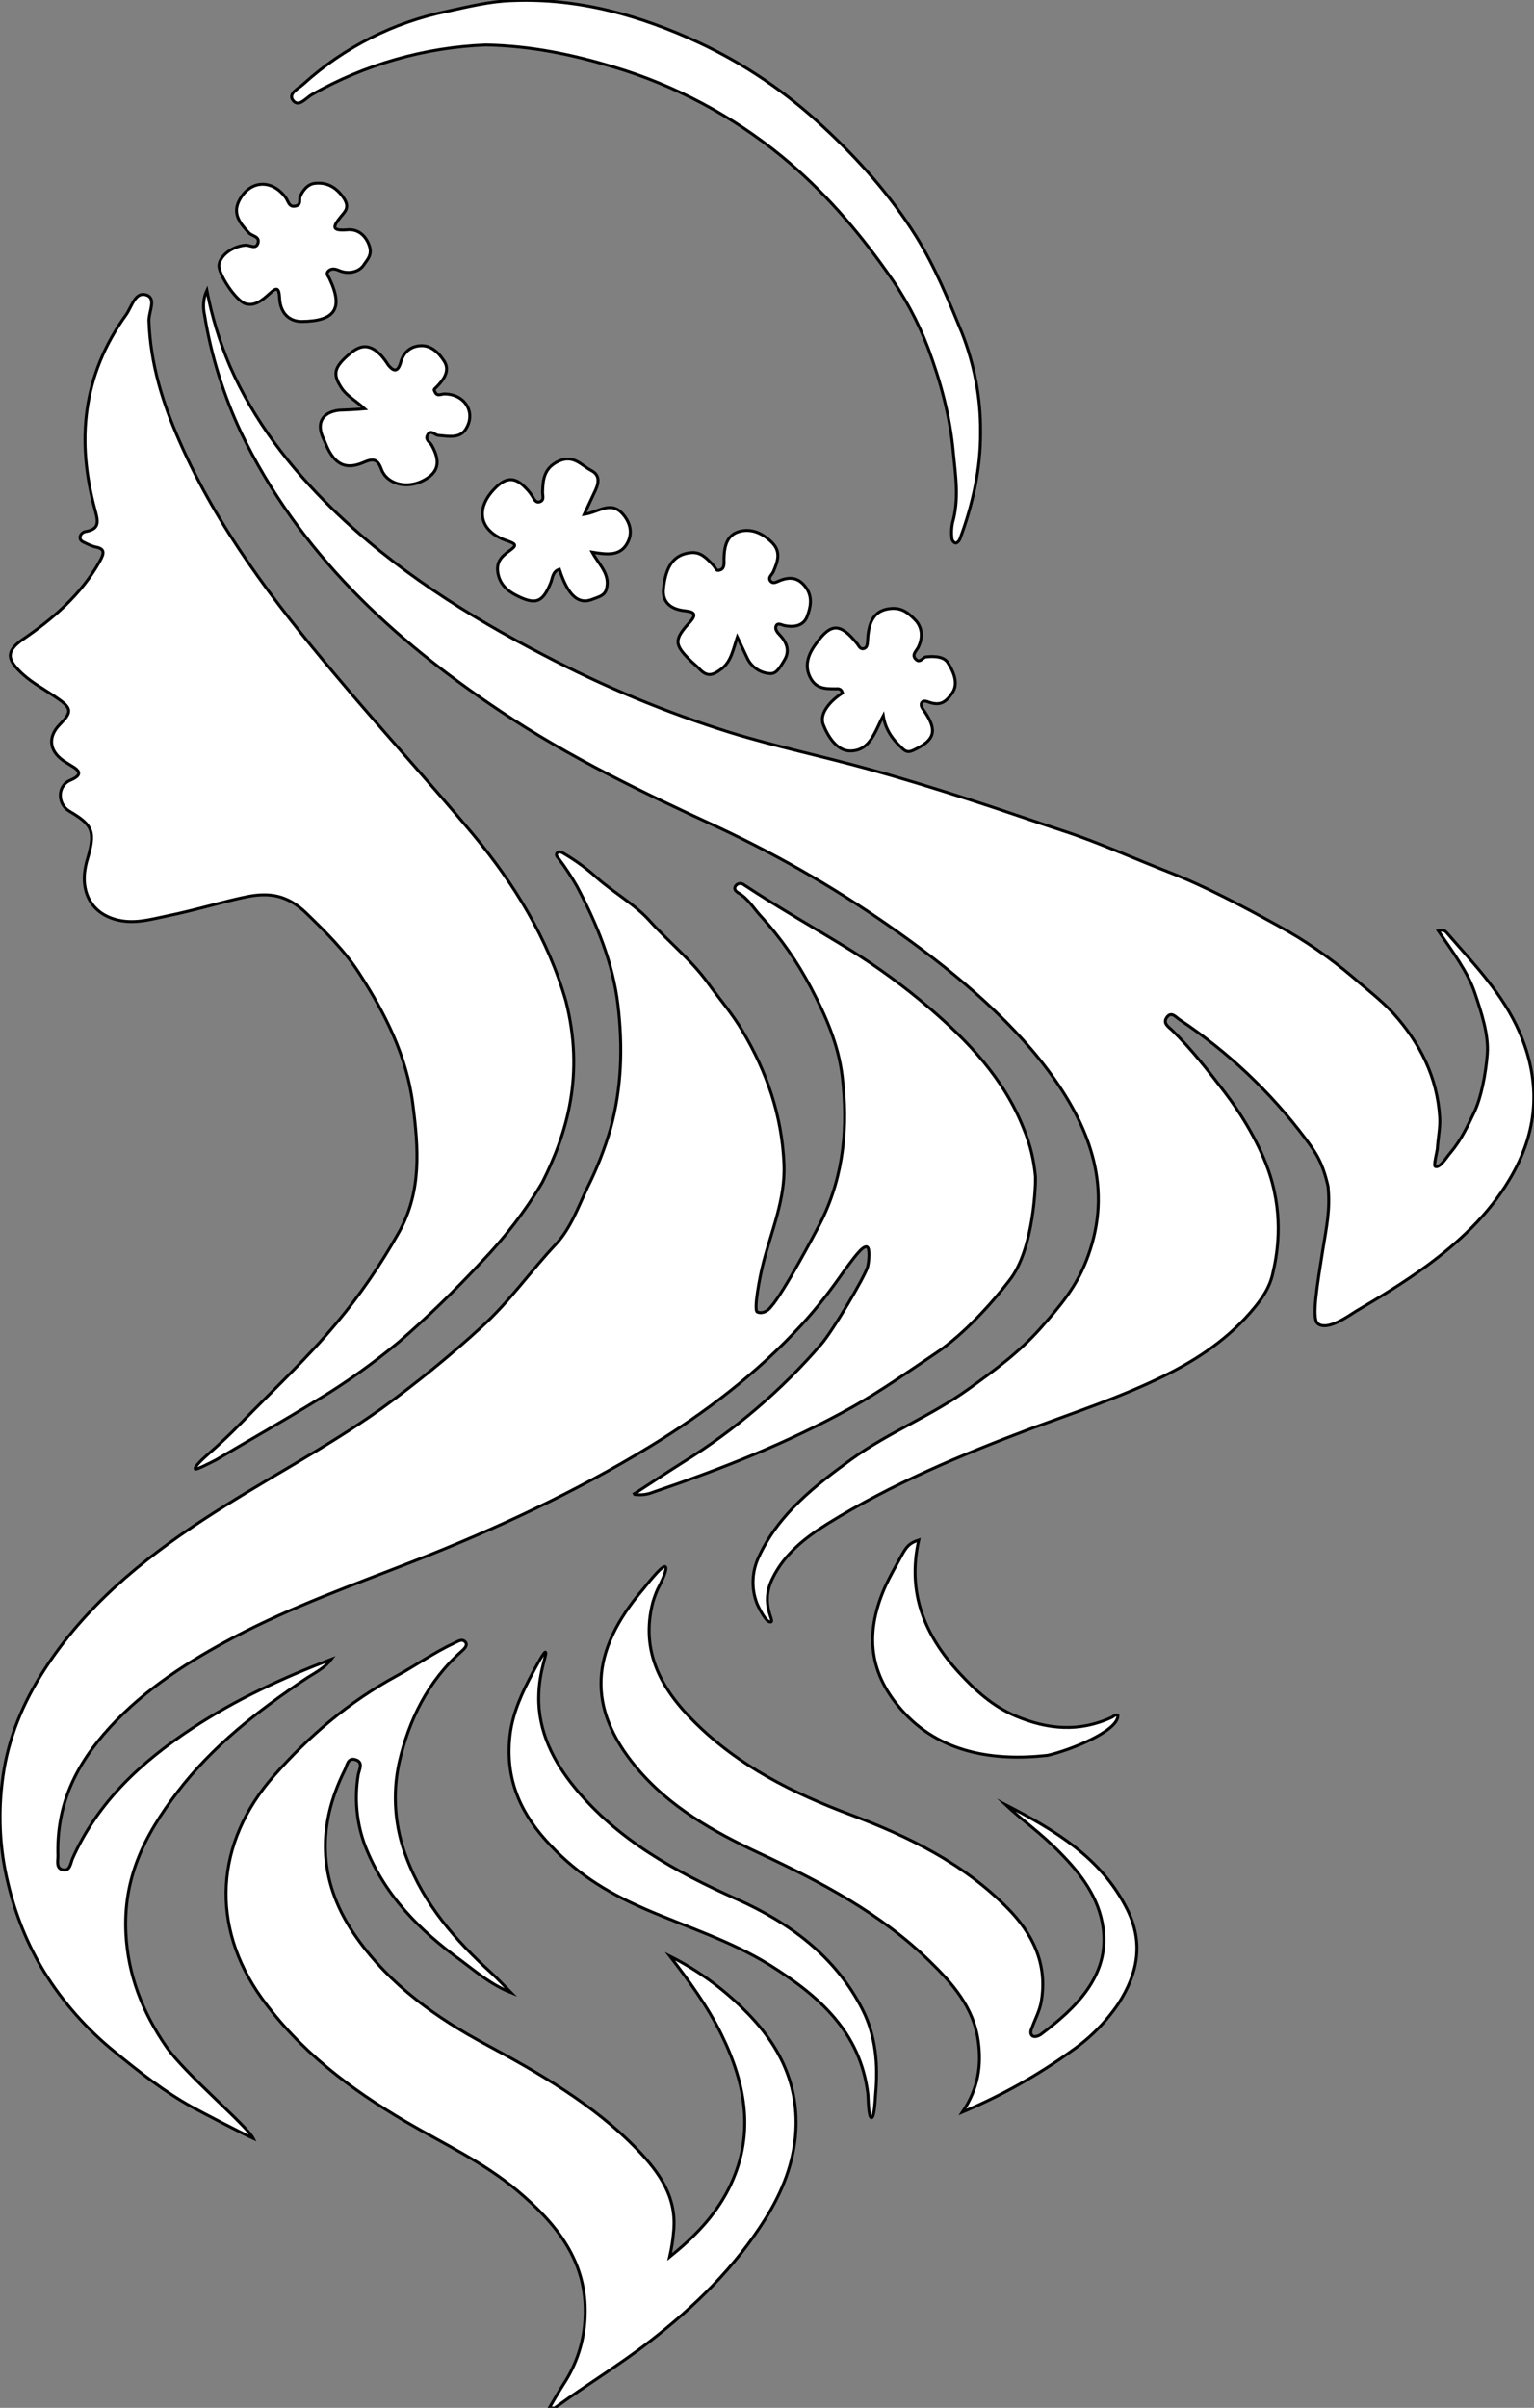 <?xml version="1.0" encoding="utf-8"?>
<!-- Generator: Adobe Illustrator 21.0.0, SVG Export Plug-In . SVG Version: 6.00 Build 0)  -->
<svg version="1.1" id="图层_1" xmlns="http://www.w3.org/2000/svg" xmlns:xlink="http://www.w3.org/1999/xlink" x="0px" y="0px"
	 viewBox="0 0 519.1 814.1" style="enable-background:new 0 0 519.1 814.1;" xml:space="preserve">
<rect x="0" y="0" width="519.1" height="814.1" fill="#808080" stroke="none"/>
<style type="text/css">
	.st0{fill:#FFFFFF;stroke:#000000;stroke-miterlimit:10;}
</style>
<title>Anime10_13_481</title>
<g>
	<path id="XE79CFFM2Gra2OT16" class="st0" d="M214.3,505.3c6.3-4.1,11.6-7.6,17-11c17.4-10.8,33.1-24.2,46.5-39.7
		c3.9-4.4,14.9-23,15.8-26.3c0.4-1.5,0.9-6.2-0.2-6.7c-1.5-0.7-5.1,4.6-7.6,7.9c-4.9,7-9.1,12.5-14.7,18.6
		c-15,16.3-32.4,29.5-51.2,41c-25.3,15.4-52,27.8-79.5,38.6c-20.7,8.1-41.6,15.5-61.3,25.9c-15.3,8.1-29.9,17.4-41.8,30.3
		s-18.2,26.5-17.7,43.6c0,1.7-0.7,4.2,1.7,4.7s2.6-2.2,3.2-3.7c8.6-19.3,23.3-32.8,40.6-44.2c14.7-9.7,30.6-17,47-23.3
		c-2.4,3.2-6,4.8-9.1,6.9c-15.9,10.7-31,22.4-42.8,37.8s-18.5,29.7-17.6,48c0.7,14,5.6,26.6,13.6,38.2c6.4,9.3,27.3,26.7,29.5,31.1
		c-4-1.8-17.4-8.8-20.7-10.6c-9.4-5.2-17.8-11.8-26.1-18.6c-9.4-7.6-17.5-16.7-23.9-27c-5.7-9.3-9.8-19.5-12.3-30.1
		c-2.9-11.8-3.4-24.1-1.7-36.1c1.8-13,6.8-24.9,13.9-35.9c13.7-21.3,32.7-37,53.6-50.7s41.1-23.9,60.5-37.7
		c11.8-8.6,23.2-17.8,34-27.7c9.4-8.5,16.5-18.8,25.1-27.9c5.1-5.5,7.5-12.5,10.7-19.2c3.2-6.4,5.8-13,7.8-19.9
		c3.8-13.8,4.2-27.7,2.5-41.9s-7.2-27.5-13.9-40.1c-1.8-3.1-3.8-6.2-6-9.1c-0.5-0.7-1.3-1.3-0.7-2.1s1.7-0.2,2.5,0.3
		c3.9,2.3,7.6,5,11,8.1c5.8,5.1,12.9,9,17.9,14.6c6.4,7.1,14.1,13.2,19.7,21c3.9,5.4,8.2,10.3,11.6,16.1
		c8.3,13.9,13.4,28.7,14.1,45.1c0.5,11.8-4.2,22.4-7,33.4c-1.1,4.2-3.4,16-2,16.6s3.3,0,4.7-1.9c3.9-4.3,14.6-24.2,17.1-29.2
		c7.5-15.4,8.9-31.8,6.9-48.6c-1.3-10.8-5.6-20.5-10.6-30c-4.6-8.7-10.2-16.8-16.9-24.1c-2.5-2.7-4.4-6.1-7.8-8
		c-0.8-0.5-1.6-1.4-0.6-2.5c0.7-0.7,1.9-0.8,2.7-0.1c11.8,7.8,24.1,14.7,36.1,22.1c9.3,5.8,18.2,12.3,26.6,19.5
		c13.2,11.3,25.3,24,31.9,40.8c2.2,5.2,3.5,10.7,4,16.3c0.1,1.3-0.3,24.4-8.9,35.1c-6,7.8-15.4,18.2-24.8,24.5s-18.6,12.8-28.4,18.3
		c-21.5,12-44.3,20.9-67.5,28.8c-2,0.8-4.3,1-6.4,0.6L214.3,505.3z"/>
	<path id="XE79CFFM2Gra1OT16" class="st0" d="M486.7,314.7c1.9-0.5,2.5,0.2,3,0.8c9.1,10.5,18.8,20.4,24.5,33.5
		c7.5,17.4,6.2,33.8-3.4,49.8c-7.1,11.9-17,21.1-28,29.2c-7.7,5.6-15.7,10.5-23.9,15.3c-2.3,1.4-9.7,6.9-13,4.2
		c-2.1-1.7-0.1-13.3,1.7-24.7c1.3-8.1,2.6-13.7,1.8-21.7c-1.8-8-4.1-11.4-7.7-16.2c-11.8-15.7-26.2-29.3-42.6-40.2
		c-1.2-0.8-2.7-2.8-4.2-0.8s0.4,3.2,1.6,4.3c6.6,6.4,12.2,13.6,17.8,20.9s12.2,17.9,15.5,28.3c4.6,14.7,2.4,26.9,0.8,33.6
		c-1.1,4.5-3.4,7.8-6,11c-8.4,10.3-19.2,17.6-31.1,23.4c-14.3,7-29.4,12-44.3,17.5c-23.9,9-47.4,18.8-69.2,32.3
		c-7.5,4.7-14.5,10.1-18.6,18.5c-4.3,8.8,1,14.5-0.6,14.7s-4-4.8-4.5-5.9c-2.2-5.3-1.9-11.3,0.6-16.4c6.8-14.4,18.8-23.7,31.2-32.7
		s27.1-14.7,39.7-23.8c8.6-6.2,17-12.3,24.2-20.4s12-14,15.5-22.7c8.9-22.4,2.7-42.4-10.3-61.1s-32.5-35.4-52.3-49.5
		c-19.4-13.9-40.1-26-61.7-36.1c-25.4-11.7-50.5-23.7-73.8-39.3c-36.8-24.5-68.4-53.9-87.9-94.4c-5.9-12.6-10.1-26-12.3-39.7
		c-0.6-2.7-0.4-5.6,0.8-8.2c1.7,8.8,4.3,17.4,7.8,25.6c8.2,18.6,20.3,34.2,34.7,48.3c21.1,20.5,45.6,36,71.5,49.4
		c20.2,10.6,41.4,19.4,63.2,26.2c15.3,4.7,31.1,8,46.6,12.3c11.3,3.1,22.6,6.6,33.8,10.2c11.2,3.6,22,7.4,33,11s23.7,9.3,35.5,13.9
		s24.6,11.4,36.4,17.9c9,4.9,17.4,10.7,25.2,17.3c4.6,4,9.5,7.7,13.7,12.2c9.1,10.1,15,21.7,15.8,35.4c0.2,3.4-0.6,6.9-0.8,10.4
		c-0.1,1.2-1.4,5.9-0.7,6.1c1.7,0.6,4.1-3.6,5-4.5c3.8-4.5,5.9-9.1,8.2-13.9s3.9-13,4.4-19.6s-2-14.1-4.3-20.9
		S491.4,321.5,486.7,314.7z"/>
	<path id="XFF949DM2Gra2OT37" class="st0" d="M183.5,399.8c-5.8,9.8-12.8,18.8-20.7,27c-8.8,9.5-18.1,18.5-27.9,27
		c-8.7,7.2-17.9,13.8-27.6,19.6c-11.4,7-22.7,13.4-34.2,20.2c-2.1,1.1-6.7,3.4-7,3.1c-0.6-0.6,2.8-3.7,4.4-5.1
		c3.9-3.4,7.6-6.9,11.2-10.6c10.8-11.1,22.1-21.6,32.1-33.6c8-9.5,15-19.8,21.1-30.6c7.9-14,6.7-28.6,4.8-43.5
		c-2.1-16.4-9.4-30.7-18.2-44.3c-4.9-7.6-11.3-13.9-17.8-20.2s-12.7-7.1-20.2-5.6s-17.6,4.6-26.5,6.4c-5.9,1.2-11.8,3.1-18.2,1.2
		c-8-2.4-10.8-8.9-10.2-15.5c0.2-1.7,0.5-3.3,1-4.9c2.7-9.2,1.9-11.4-6.1-16.1c-4.1-2.4-4.2-8.6,0.3-10.5s3-3.4,0-5.1l-2.5-1.6
		c-4.7-3.4-5.1-8-1.1-12.1s4.4-5.4-0.9-9s-9.2-5.5-12.9-9.3s-4.4-6.4,1-10.3c10.6-7.2,20.1-15.4,26.4-26.7c1.5-2.7,1.8-4.2-1.7-4.8
		c-1.1-0.3-2.2-0.8-3.2-1.3c-0.9-0.4-1.9-0.8-1.8-2c0.1-1,1-1.8,2-1.9c4.2-0.8,4.3-2.8,3.2-6.8c-6.6-23.7-4.4-46.1,10.4-66.5
		c1.9-2.7,3-7.8,6.7-6.7s0.9,5.7,1,8.8c0.5,14.4,4.6,27.7,10.4,40.8c12.8,29.2,31.9,54.2,52.2,78.3c15.4,18.4,31.6,36,47,54.4
		c14,16.8,25.4,35.3,31.5,56.5C197.8,363.2,192,383,183.5,399.8z"/>
	<path id="XE79CFFM2Gra4OT17_3_" class="st0" d="M226.6,763.1c8.2-6.6,15.2-13.7,19.9-22.9c9.1-17.9,6-35.3-2.4-52.4
		c-4.7-9.5-10.9-18-17.4-26.4c9.2,4.6,17.5,10.6,24.8,17.8c11.6,11.3,18.7,24.6,17.8,41.2c-0.6,10.8-4.6,20.7-10.3,29.8
		c-10.3,16.4-23.8,29.6-39.2,41.5c-10.3,8-21.5,14.7-32,22.4c-0.3,0.2-0.9,0-1.9,0c1.7-2.9,3.2-5.5,4.8-8c4.5-6.8,7-14.7,7.3-22.8
		c0.8-18.6-9.6-31.4-22.9-42.6c-11.4-9.6-24.9-15.8-37.7-23.3c-18.8-11-36-24-48.9-41.9c-17.4-24.3-15.8-52.4,4.2-75.1
		c11.9-13.5,25.4-25,41.4-33.7c6.6-3.6,12.8-8,19.7-11.2c1.3-0.6,2.5-1.5,3.6-0.4s-0.3,2.4-1.2,3.2c-11.4,10.1-17.8,23.2-21.1,37.5
		c-2.4,10.8-1.5,22.1,2.5,32.4c5.9,15.7,16.5,27.8,28.7,38.9c2.1,1.9,4,4,6.6,6.6c-6.8-2.7-11.6-6.9-16.7-10.7
		c-14.1-10.2-26.1-22.2-32.6-38.8c-2.9-7.6-3.7-15.9-2.4-24c0.3-1.8,1.9-4.3-0.8-5.2s-2.9,1.8-3.7,3.4c-9.9,19.8-8.8,38.8,4.1,56.9
		c11.4,16,26.9,27,43.9,36.1s36.4,20.2,51,35.4c7.5,7.8,13.6,16.3,12.2,28.2C227.7,757.4,227.3,760,226.6,763.1z"/>
	<path id="XE79CFFM2Gra4OT17_2_" class="st0" d="M340.3,610.2c16.5,8.5,32.3,17.8,41.1,35.3c5.7,11.4,3.6,21.8-2.9,31.9
		c-4.2,6.2-9.5,11.6-15.7,15.9c-11.5,8.3-24,15.3-37.1,20.8c5.4-8,6.5-15.9,5.3-24.2c-1.6-11.2-8.6-19.2-16.3-26.7
		c-16.7-16.3-36.9-26.9-57.7-36.6c-15.6-7.3-30.6-15.7-41.8-29.2c-16.5-19.9-15.8-38.9,2.6-60.3c0.5-0.6,6.2-8,7.3-7.4
		s-1.9,6.4-2.5,7.5c-0.7,1.5-1.2,3-1.7,4.6c-4.3,16.8,3.1,29.6,14.3,40.6c14.9,14.8,33.2,23.9,52.7,31.2s38.1,16.4,53,31.5
		c8.5,8.6,13.6,18.8,11.5,31.4c-0.5,3.2-2,5.9-3.1,8.9c-0.4,0.9-0.8,2-0.1,2.8s2.3,0.2,3.1-0.4c11.6-8.7,23.2-19.7,21-35.9
		c-1.4-10.3-7.5-18.3-14.6-25.5S346.3,615.8,340.3,610.2z"/>
	<path id="X2382D6M2Gra1OT13" class="st0" d="M164.4,15.2c-20.7,0.8-40.9,6.6-58.9,16.8c-1.9,1.1-4.4,4.4-6.3,2s1.9-4.1,3.5-5.6
		C116.4,16,133.3,7.5,151.4,3.8c7.3-1.6,14.6-3.4,22-3.6c22.3-0.9,43.3,5,63.3,14.3c15.4,7.2,29.5,16.8,41.9,28.4
		c11.9,11,22.7,23.1,31.4,37c6.4,10.3,10.9,21.4,15.5,32.6c4.2,10.7,6.4,22,6.3,33.5c0.1,12.3-2.6,24.6-7,36.3
		c-0.2,0.5-0.8,1.2-1.3,1.3s-1.4-0.8-1.4-1.7c-0.2-1.7-0.1-3.4,0.2-5c2.3-8,1.1-15.8,0.3-23.9c-1.1-12.3-4.3-23.9-8.5-35.2
		c-3.5-9.2-8.2-17.9-14-25.9c-10.2-14.4-21.8-27.7-35.4-38.9c-16.8-13.8-36.3-24.2-57.2-30.4C193.8,18.5,179.9,15.5,164.4,15.2z"/>
	<path id="XE79CFFM2Gra4OT17_1_" class="st0" d="M182.3,573.7c-0.2,11.7,5,21.9,12.2,30.7c14.6,17.8,34.2,28.5,54.8,37.7
		c17.9,8,33.4,19.3,42.6,37.4c4.5,8.9,5.3,18.6,4.4,28.5c-0.1,0.8-0.3,8-1.4,8s-1.1-7.1-1.2-7.9c-2.5-21.1-16.6-33.3-33.2-43.7
		c-13.2-8.2-28-12.8-42.1-18.9s-24.4-12.9-33.8-23.4s-13.6-21.9-12-35.5c0.9-7.5,4.1-14.4,7.7-21.1c0.3-0.6,3.6-6.8,4.2-6.9
		C185.5,558.6,182.4,564.6,182.3,573.7z"/>
	<path id="XE79CFFM2Gra4OT17" class="st0" d="M310.9,520.7c-4,17.8,2,32.2,13.6,44.8c5.5,6,11.4,11.4,19.2,14.7
		c10.9,4.6,21.5,5.5,32.4,0.5c0.7-0.3,1.3-1.2,2.2-0.7c0.1,5.4-16.6,11.9-23.8,13.5c-17.9,2-36.7-0.6-49.7-15.7
		c-11.4-13.1-11.8-26.8-5.1-41.7c1.6-3.4,3.5-6.7,5.3-10S307.8,521.7,310.9,520.7z"/>
	<path id="XE51F1FM1Gra5OT28_4_" class="st0" d="M102.1,108.7c-4.2,0-7.3-2.8-7.5-8.1c-0.2-3.7-1.2-3.3-3.3-1.4
		c-2.1,1.9-4.9,4.5-8.2,3.5s-9.2-10-9-13s4.1-6.3,8.8-6.8c1.5-0.2,3.7,1.6,4.4-0.7s-2-2.3-3.1-3.5c-2.8-3-5.5-6.2-3.4-10.6
		c3.4-7,10.9-7.9,15.8-1.4c1,1.3,1.1,3.4,3.3,3c2.2-0.4,1.2-2.1,1.7-3.3s2.1-4.1,4.9-4.4c4.3-0.5,7.4,1.5,9.7,4.8
		c2.3,3.3,0.6,4.7-0.9,6.5c-2.8,3.5-3.1,4.8,2.2,4.4c3.2-0.3,5.9,1.4,7.3,4.9s-0.4,5-1.8,7.1s-4.8,3.1-7.9,1.9
		c-1.2-0.5-2.6-1.1-3.8-0.1s-0.2,1.8,0.2,2.7C116.3,104.3,113.4,108.6,102.1,108.7z"/>
	<path id="XE51F1FM1Gra5OT28_3_" class="st0" d="M123.4,138.2c-3.2-2.9-6-4.3-7.8-7c-3.1-4.7-2.7-7,2.9-11.7c3.8-3.2,6.9-3,10.4,0.6
		c0.9,1,1.7,2.1,2.4,3.2c2,2.6,3.4,2.4,4.3-0.8c0.9-3.2,3.1-5.4,6.7-5.6s6.2,2.4,8,5.2c1.8,2.8,0.4,5.4-1.6,7.7
		c-2,2.3-2.1,1.5-1.4,2.9c0.7,1.4,2,0.5,3.1,0.5c6.7,0,10.7,6,7.4,11.6c-2,3.6-6,2.7-9.5,2.4c-1.2-0.1-2.4-2-3.5-0.3
		s0.5,2.4,1.2,3.5c3.3,5.8,2.4,9.5-3,12.2s-12.1,1.2-14-4.1c-1.2-3.3-2.8-3.5-5.6-2.3c-5.8,2.6-9.5,1.3-12.4-4.4
		c-0.6-1.2-1-2.4-1.6-3.6c-2.4-5.1-0.4-8.8,5.3-9.5C117.2,138.6,119.8,138.5,123.4,138.2z"/>
	<path id="XE51F1FM1Gra5OT28_2_" class="st0" d="M298.9,242c-2.8,5.2-4.4,11.9-11.2,11.9c-4.5,0-7.6-5-9.1-8.9s2.6-8.2,6.5-10.7
		c-0.5-1.7-1.6-1.4-2.5-1.4c-3.6,0-6.7-0.1-8.6-4.2s-0.2-7.9,2.1-11c5.1-7.2,8.3-7.1,14,0c0.6,0.8,1,1.9,2.2,1.6s1.2-1.6,1.3-2.8
		c0.3-6.6,2.4-9.8,6.8-10.6s6.7,1.1,9.2,3.6s2.8,6,1.1,9.4c-0.6,1.2-2.3,2.5-0.8,4s2.3-0.7,3.5-0.8s5.7-0.6,7.3,1.9
		s3.9,6.8,1.6,10.2s-4.2,4.4-7.7,3.3c-0.9-0.3-2.1-0.9-2.7,0.1s0.4,2.1,1,3c4.4,6.5,3.4,9.7-3.7,13c-1.6,0.8-2.6,0.7-3.9-0.6
		C302,250,299.6,246.6,298.9,242z"/>
	<path id="XE51F1FM1Gra5OT28_1_" class="st0" d="M249.5,215.4c-1.5,4.5-2.1,8.3-5.4,10.8s-5,2.5-7.5-0.1c-0.9-1-2-1.8-2.9-2.7
		c-5.6-5.5-5.7-7.1-0.2-13.1c3-3.3,0.2-3.5-1.9-3.8c-4.5-0.5-7.5-2.8-7.1-7.3c0.8-8.2,3.8-11.7,9.1-12.3c3.4-0.4,5.2,1.6,7.2,3.6
		s1.3,2.7,2.9,2.2s1.3-2.5,1.3-3.8c0.1-4.1,0.9-8,5.2-9.2s8.2,0.8,11.2,3.9s1.7,6.4,0.3,9.7c-0.4,1-1.9,1.9-1,3.1s2.1,0.3,3.2-0.1
		c3.5-1.4,6.4-1,8.8,2.3s1.6,6.8,0.4,9.9s-4.4,3.7-7.7,3c-0.9-0.2-2.1-1-2.7,0s0.2,2.2,1,3c2.4,2.5,3.7,5.4,1.8,8.6s-3,5-5.4,4.6
		c-3-0.3-5.7-2.2-7.1-4.9L249.5,215.4z"/>
	<path id="XE51F1FM1Gra5OT28" class="st0" d="M197.7,173.9c4.9-0.7,9.2-4.9,13.3,0.2c2.4,2.9,3,6.2,1.4,9.3c-2.4,4.8-7.1,4.1-12,3.3
		c2.3,4.3,6.4,7.6,4.7,12.8c-0.7,2-2.8,2.4-4.3,3c-5,2.2-8.6-1.1-11.5-10c-2.4,0.7-2.3,3.1-3,4.7c-2.7,6.5-5,7.4-11.4,4.2
		c-3.2-1.6-5.7-3.8-6.4-7.6s1.3-5.7,3.8-7.5s2.6-2.3-0.5-3.4c-9.6-3.1-11.3-10.8-4.2-17.9c3.8-3.8,6.8-3.8,10.5,0.2
		c0.8,0.8,1.5,1.7,2.1,2.7s1.2,2.3,2.6,1.7s0.8-2,0.8-3.1c0.1-4.4,0.5-8.3,5.5-10.6s7.7,1.5,11,3.2s2.4,4.7,1,7.5L197.7,173.9z"/>
</g>
</svg>
